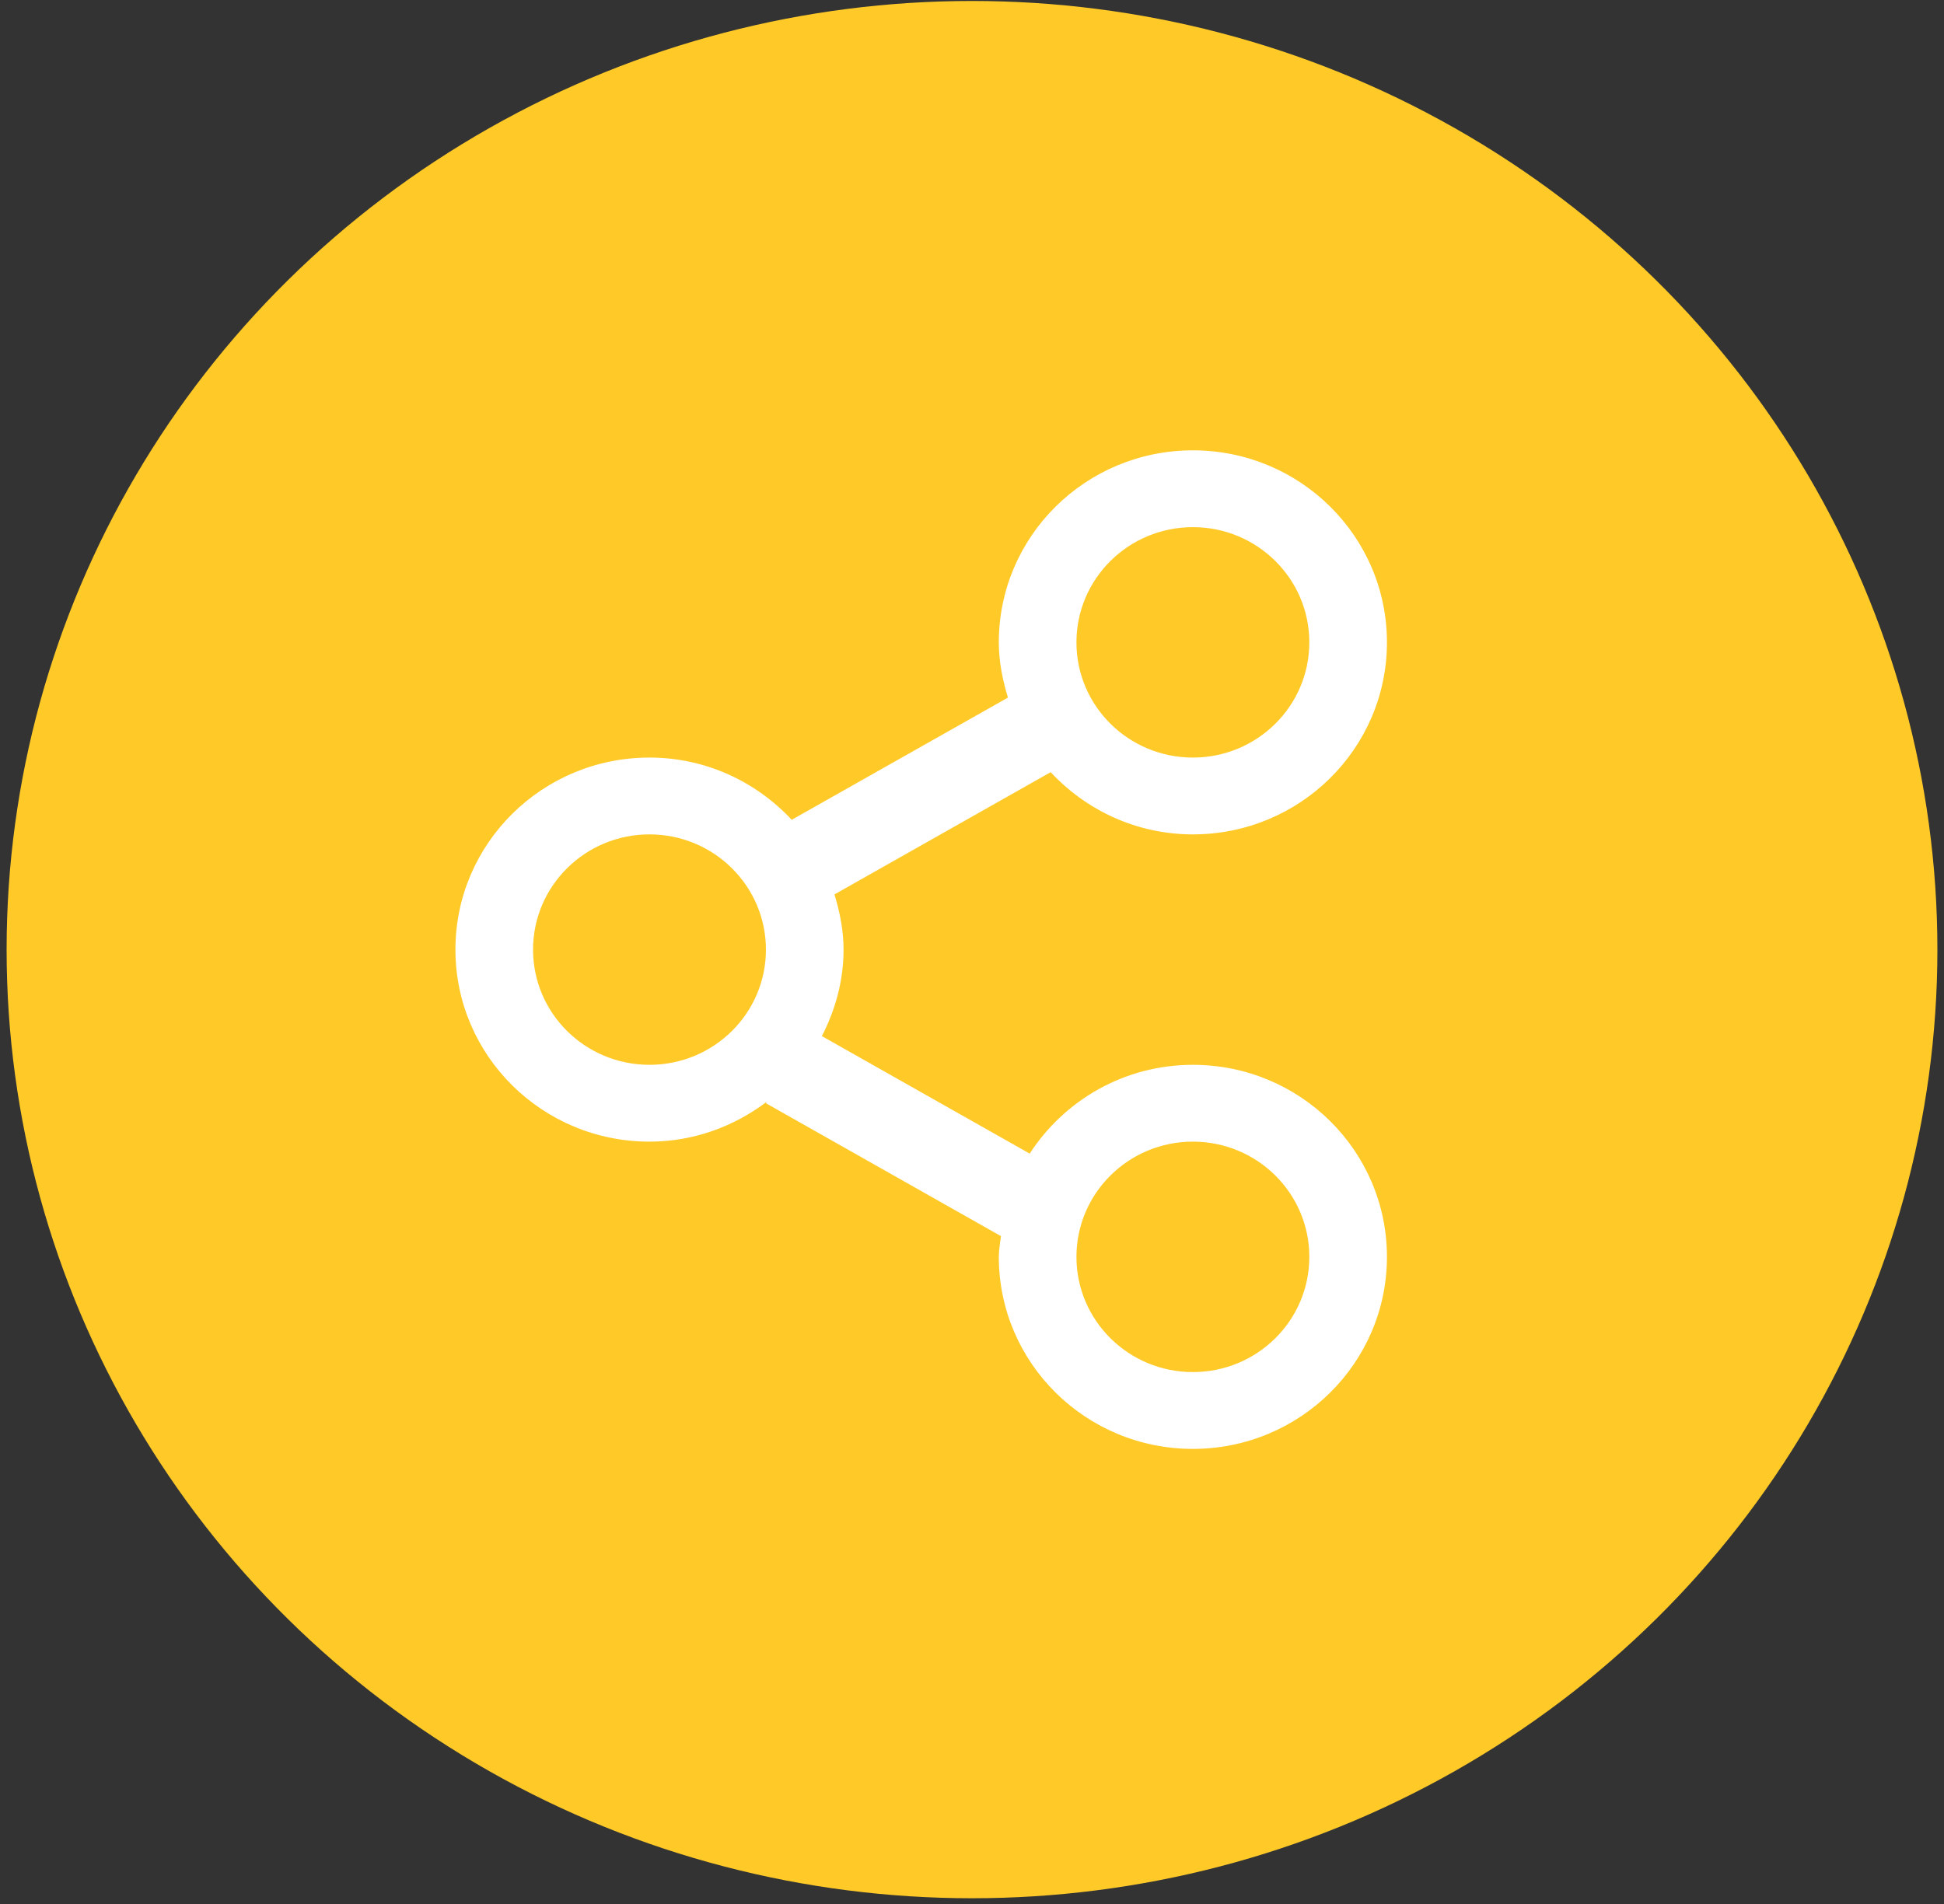 <?xml version="1.0" encoding="UTF-8" standalone="no"?>
<svg width="98px" height="96px" viewBox="0 0 98 96" version="1.1" xmlns="http://www.w3.org/2000/svg" xmlns:xlink="http://www.w3.org/1999/xlink" xmlns:sketch="http://www.bohemiancoding.com/sketch/ns">
    <rect x="0" y="0" width="98" height="96" fill="#333333" stroke="none"/>
    <!-- Generator: Sketch 3.3.2 (12043) - http://www.bohemiancoding.com/sketch -->
    <title>Oval 1 + sahre</title>
    <desc>Created with Sketch.</desc>
    <defs></defs>
    <g id="Page-1" stroke="none" stroke-width="1" fill="none" fill-rule="evenodd" sketch:type="MSPage">
        <g id="widget" sketch:type="MSArtboardGroup" transform="translate(-292, -419)">
            <g id="Group" sketch:type="MSLayerGroup" transform="translate(-1, 19.5)">
                <g id="Oval-1-+-sahre" transform="translate(293, 399)" sketch:type="MSShapeGroup">
                    <ellipse id="Oval-1" fill="#FFCA28" cx="49" cy="48.38" rx="48.667" ry="47.831"></ellipse>
                    <path d="M60.135,69.681 C56.893,69.681 54.265,67.081 54.265,63.872 C54.265,60.663 56.893,58.062 60.135,58.062 C63.377,58.062 66.005,60.663 66.005,63.872 C66.005,67.081 63.377,69.681 60.135,69.681 L60.135,69.681 Z M32.742,54.189 C29.5,54.189 26.872,51.589 26.872,48.38 C26.872,45.173 29.5,42.57 32.742,42.57 C35.984,42.57 38.612,45.173 38.612,48.38 C38.612,51.589 35.984,54.189 32.742,54.189 L32.742,54.189 Z M60.135,27.079 C63.377,27.079 66.005,29.679 66.005,32.888 C66.005,36.097 63.377,38.697 60.135,38.697 C56.893,38.697 54.265,36.097 54.265,32.888 C54.265,29.679 56.893,27.079 60.135,27.079 L60.135,27.079 Z M60.135,54.189 C56.672,54.189 53.649,55.981 51.909,58.666 L41.432,52.741 C42.109,51.424 42.525,49.956 42.525,48.38 C42.525,47.406 42.336,46.484 42.066,45.597 L52.966,39.433 C54.752,41.35 57.292,42.57 60.135,42.57 C65.539,42.57 69.918,38.237 69.918,32.888 C69.918,27.539 65.539,23.206 60.135,23.206 C54.731,23.206 50.352,27.539 50.352,32.888 C50.352,33.862 50.542,34.784 50.812,35.673 L39.911,41.835 C38.125,39.919 35.585,38.697 32.742,38.697 C27.338,38.697 22.959,43.031 22.959,48.38 C22.959,53.728 27.338,58.062 32.742,58.062 C34.973,58.062 37.006,57.295 38.651,56.052 L38.612,56.126 L50.459,62.826 C50.42,63.175 50.352,63.512 50.352,63.872 C50.352,69.22 54.731,73.554 60.135,73.554 C65.539,73.554 69.918,69.22 69.918,63.872 C69.918,58.523 65.539,54.189 60.135,54.189 L60.135,54.189 Z" id="sahre" fill="#FFFFFF"></path>
                </g>
            </g>
        </g>
    </g>
</svg>